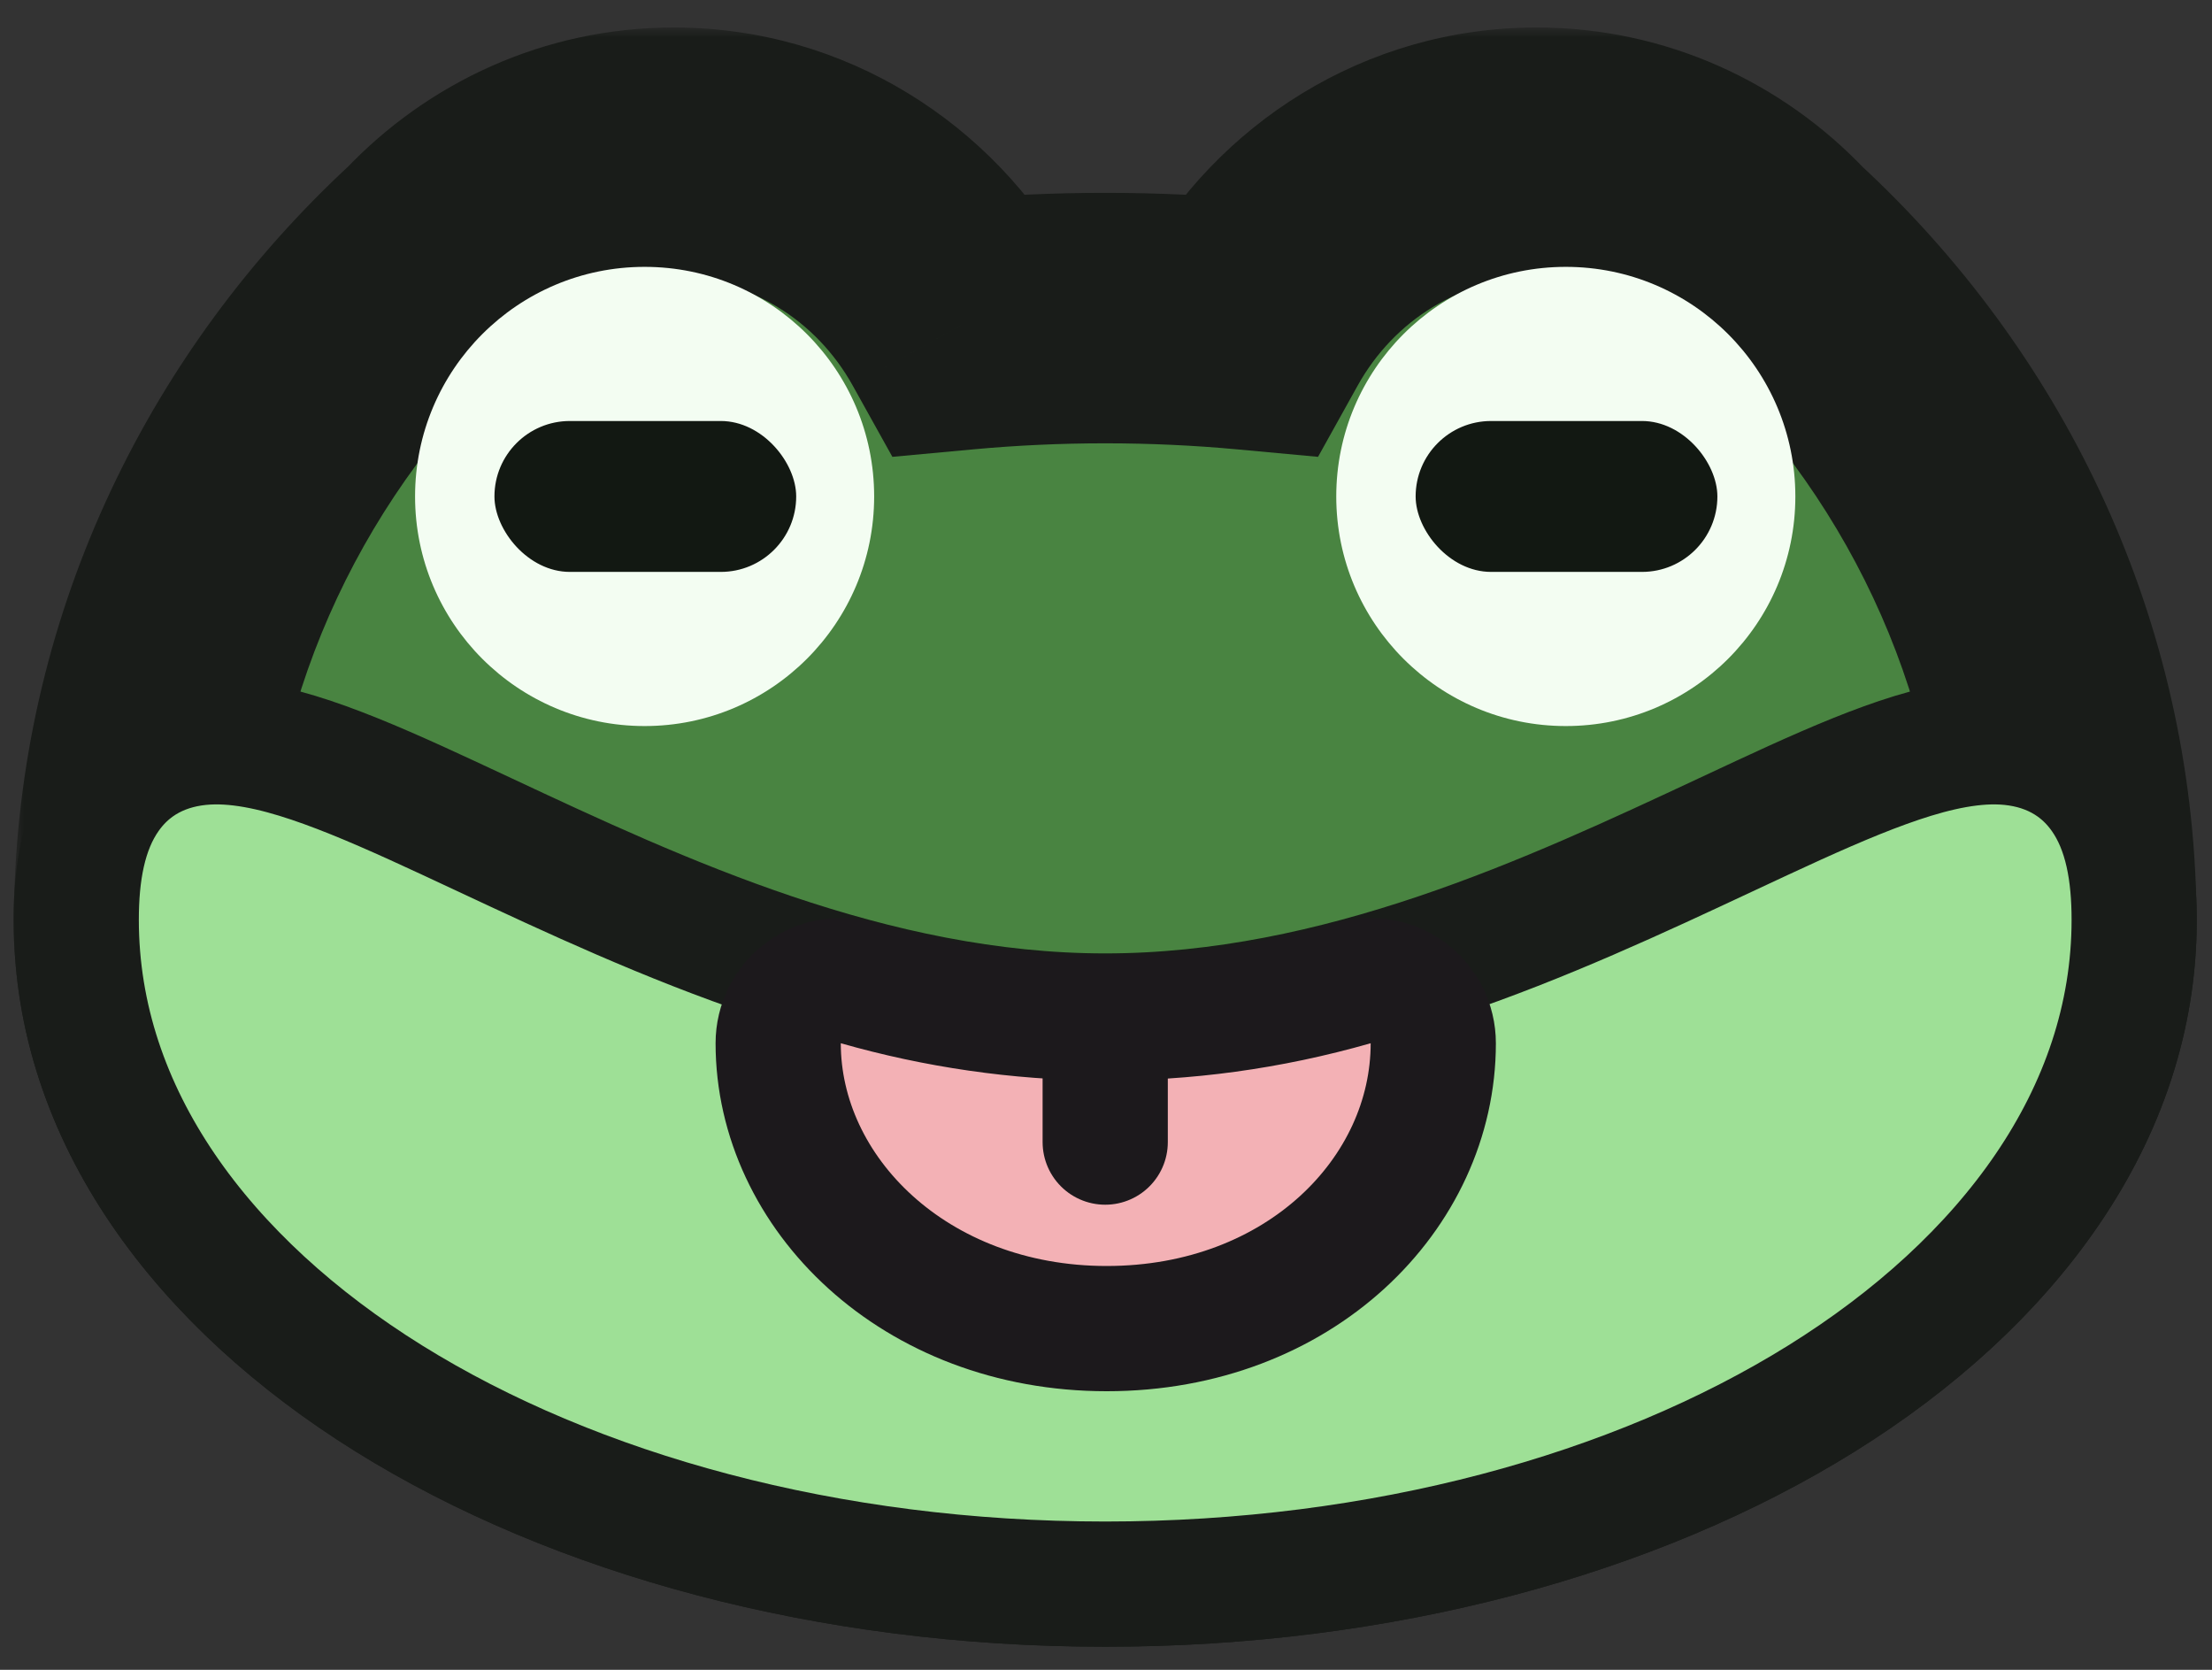 <svg width="106" height="80" viewBox="0 0 106 80" fill="none" xmlns="http://www.w3.org/2000/svg">
<rect x="0" y="0" width="106" height="80" fill="#333333" stroke="none"/>
<mask id="path-1-outside-1_242_20" maskUnits="userSpaceOnUse" x="0.653" y="1.317" width="105" height="78" fill="black">
<rect fill="white" x="0.653" y="1.317" width="105" height="78"/>
<path fill-rule="evenodd" clip-rule="evenodd" d="M52.962 15.239C50.632 15.239 48.342 15.346 46.105 15.553C43.368 10.633 38.206 7.317 32.29 7.317C27.815 7.317 23.771 9.215 20.883 12.269C12.402 20.099 7.019 31.004 6.677 43.118C6.661 43.433 6.653 43.749 6.653 44.067C6.653 59.988 27.386 72.895 52.962 72.895C78.538 72.895 99.271 59.988 99.271 44.067C99.271 43.749 99.263 43.432 99.246 43.117C98.904 31.003 93.522 20.099 85.041 12.269C82.152 9.215 78.109 7.317 73.633 7.317C67.717 7.317 62.556 10.633 59.819 15.553C57.581 15.346 55.292 15.239 52.962 15.239Z"/>
</mask>
<path fill-rule="evenodd" clip-rule="evenodd" d="M52.962 15.239C50.632 15.239 48.342 15.346 46.105 15.553C43.368 10.633 38.206 7.317 32.29 7.317C27.815 7.317 23.771 9.215 20.883 12.269C12.402 20.099 7.019 31.004 6.677 43.118C6.661 43.433 6.653 43.749 6.653 44.067C6.653 59.988 27.386 72.895 52.962 72.895C78.538 72.895 99.271 59.988 99.271 44.067C99.271 43.749 99.263 43.432 99.246 43.117C98.904 31.003 93.522 20.099 85.041 12.269C82.152 9.215 78.109 7.317 73.633 7.317C67.717 7.317 62.556 10.633 59.819 15.553C57.581 15.346 55.292 15.239 52.962 15.239Z" fill="#498441"/>
<path d="M46.105 15.553L40.861 18.47L42.763 21.887L46.657 21.527L46.105 15.553ZM20.883 12.269L24.953 16.677L25.102 16.539L25.242 16.392L20.883 12.269ZM6.677 43.118L12.669 43.429L12.673 43.358L12.675 43.287L6.677 43.118ZM99.246 43.117L93.249 43.286L93.251 43.357L93.255 43.428L99.246 43.117ZM85.041 12.269L80.682 16.392L80.822 16.539L80.971 16.677L85.041 12.269ZM59.819 15.553L59.267 21.527L63.161 21.887L65.062 18.47L59.819 15.553ZM46.657 21.527C48.71 21.338 50.816 21.239 52.962 21.239V9.239C50.448 9.239 47.974 9.355 45.553 9.578L46.657 21.527ZM32.29 13.317C35.889 13.317 39.113 15.327 40.861 18.47L51.348 12.636C47.622 5.939 40.524 1.317 32.29 1.317V13.317ZM25.242 16.392C27.062 14.467 29.556 13.317 32.29 13.317V1.317C26.074 1.317 20.481 3.962 16.524 8.146L25.242 16.392ZM12.675 43.287C12.968 32.89 17.582 23.483 24.953 16.677L16.812 7.86C7.222 16.716 1.07 29.118 0.68 42.948L12.675 43.287ZM12.652 44.067C12.652 43.853 12.658 43.641 12.669 43.429L0.685 42.806C0.663 43.225 0.653 43.645 0.653 44.067H12.652ZM52.962 66.895C41.114 66.895 30.673 63.893 23.387 59.358C16.013 54.767 12.652 49.201 12.652 44.067H0.653C0.653 54.854 7.659 63.702 17.045 69.545C26.52 75.443 39.234 78.895 52.962 78.895V66.895ZM93.271 44.067C93.271 49.201 89.911 54.767 82.537 59.358C75.25 63.893 64.81 66.895 52.962 66.895V78.895C66.69 78.895 79.404 75.443 88.878 69.545C98.265 63.702 105.271 54.854 105.271 44.067H93.271ZM93.255 43.428C93.266 43.64 93.271 43.853 93.271 44.067H105.271C105.271 43.645 105.26 43.224 105.238 42.805L93.255 43.428ZM80.971 16.677C88.341 23.483 92.955 32.889 93.249 43.286L105.244 42.947C104.853 29.117 98.702 16.715 89.111 7.86L80.971 16.677ZM73.633 13.317C76.368 13.317 78.862 14.467 80.682 16.392L89.4 8.146C85.443 3.962 79.85 1.317 73.633 1.317V13.317ZM65.062 18.47C66.811 15.327 70.035 13.317 73.633 13.317V1.317C65.399 1.317 58.302 5.939 54.576 12.636L65.062 18.47ZM52.962 21.239C55.108 21.239 57.214 21.338 59.267 21.527L60.371 9.578C57.949 9.355 55.475 9.239 52.962 9.239V21.239Z" fill="#191C19" mask="url(#path-1-outside-1_242_20)"/>
<path d="M52.962 75.895C66.22 75.895 78.366 72.555 87.293 66.998C96.177 61.468 102.271 53.441 102.271 44.067C102.271 41.86 101.933 39.736 100.787 38.101C99.487 36.246 97.558 35.566 95.674 35.539C93.947 35.515 92.098 36.023 90.343 36.657C88.541 37.308 86.539 38.207 84.444 39.181C83.867 39.449 83.28 39.723 82.682 40.003C74.404 43.876 64.145 48.677 52.962 48.677C41.779 48.677 31.52 43.876 23.242 40.003C22.644 39.723 22.057 39.449 21.48 39.181C19.385 38.207 17.383 37.308 15.581 36.657C13.826 36.023 11.977 35.515 10.25 35.539C8.366 35.566 6.436 36.246 5.137 38.101C3.991 39.736 3.653 41.86 3.653 44.067C3.653 53.441 9.747 61.468 18.631 66.998C27.558 72.555 39.704 75.895 52.962 75.895Z" fill="#9EE096" stroke="#191C19" stroke-width="6"/>
<circle cx="30.89" cy="23.785" r="11" fill="#F3FDF2"/>
<rect x="23.694" y="20.17" width="14.46" height="7.23" rx="3.615" fill="#121812"/>
<circle cx="75.034" cy="23.785" r="11" fill="#F3FDF2"/>
<rect x="67.838" y="20.17" width="14.46" height="7.23" rx="3.615" fill="#121812"/>
<path d="M41.113 47.096C40.208 46.838 39.234 47.02 38.483 47.587C37.733 48.154 37.291 49.04 37.291 49.981C37.291 57.155 43.827 63.653 53.033 63.653C62.261 63.653 68.683 57.189 68.683 49.981C68.683 49.04 68.24 48.153 67.488 47.586C66.737 47.019 65.762 46.838 64.857 47.097C56.775 49.411 48.638 49.239 41.113 47.096Z" fill="#F3B1B5" stroke="#1C191C" stroke-width="6" stroke-linejoin="round"/>
<path d="M52.962 50.033L52.962 54.717" stroke="#1C191C" stroke-width="6" stroke-linecap="round"/>
</svg>
